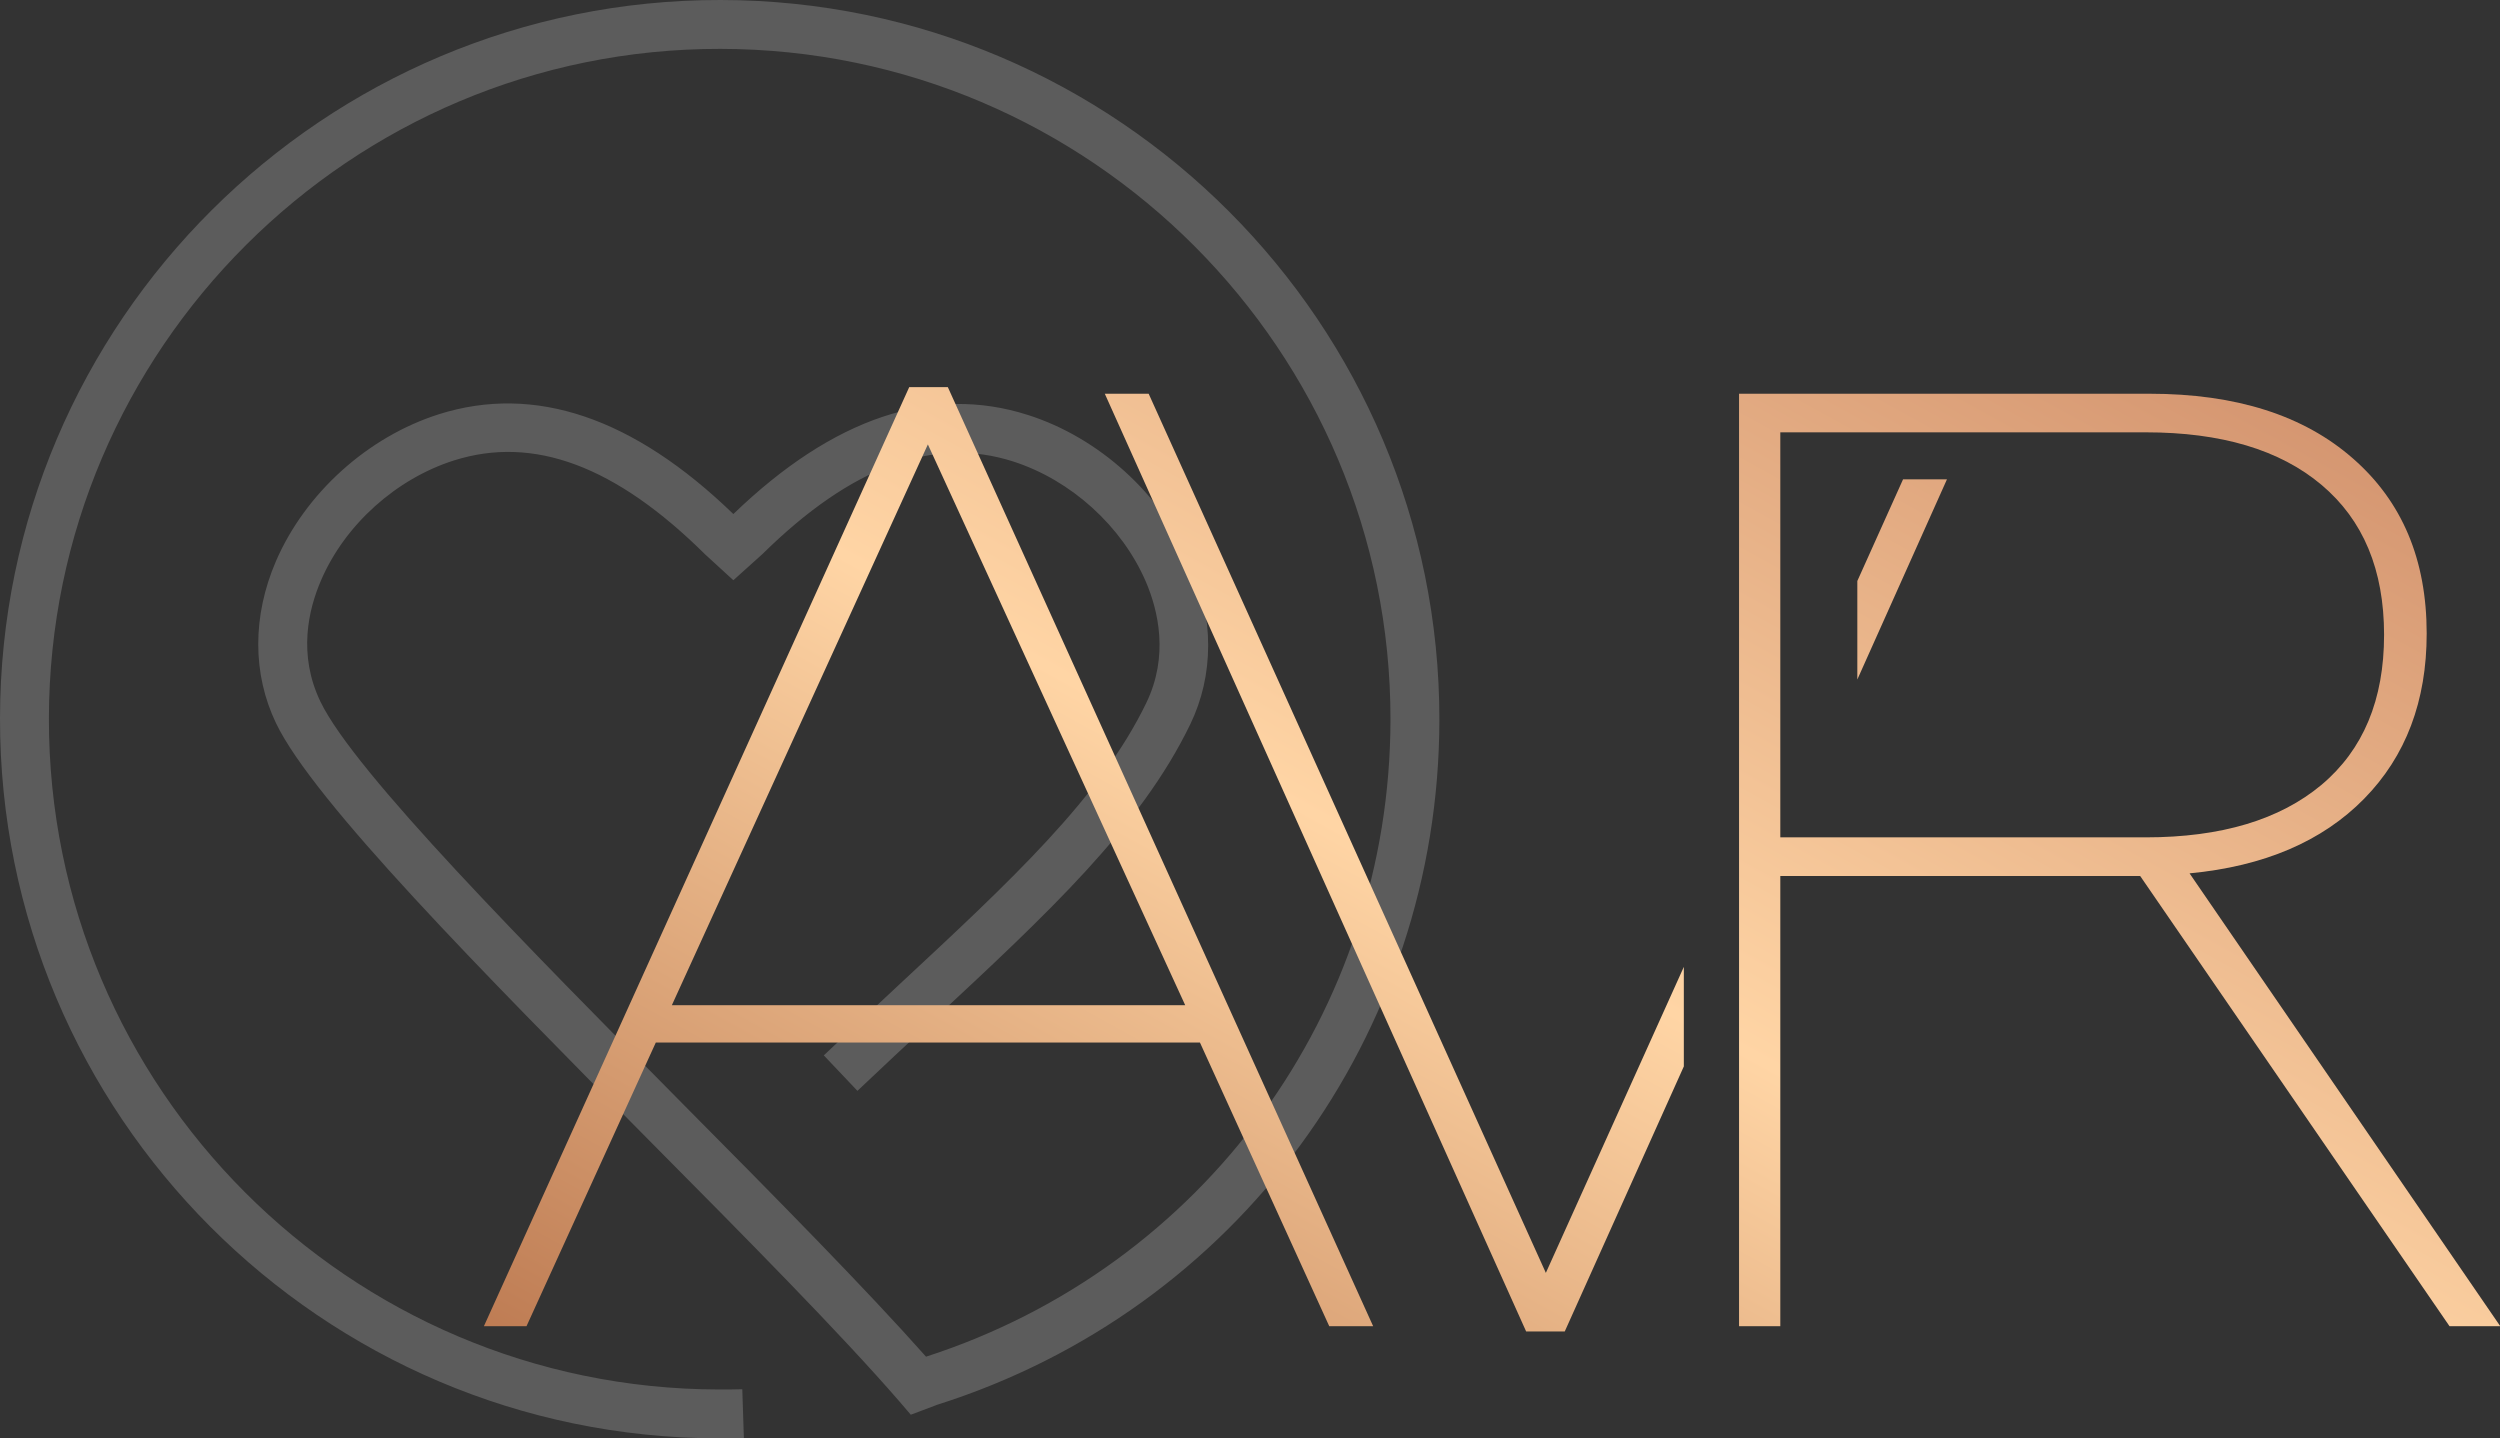 <svg width="73" height="42" viewBox="0 0 73 42" fill="none" xmlns="http://www.w3.org/2000/svg">
<rect x="0" y="0" width="73" height="42" fill="#333333" stroke="none"/>
<g clip-path="url(#clip0)">
<path opacity="0.2" d="M20.984 42C9.402 41.985 -0.015 32.551 1.87394e-05 20.969C0.015 9.388 9.456 -0.015 21.046 1.87413e-05C32.636 0.015 42.045 9.449 42.03 21.031C42.015 30.212 36.128 38.242 27.37 41.018L26.595 41.31L26.273 40.934C24.546 38.94 21.813 36.179 18.92 33.264C14.115 28.409 9.149 23.393 8.059 21.115C7.368 19.673 7.368 17.986 8.059 16.383C8.919 14.396 10.738 12.755 12.818 12.095C15.612 11.213 18.497 12.187 21.414 15.01C24.323 12.203 27.224 11.221 30.018 12.118C32.09 12.778 33.91 14.427 34.762 16.421C35.452 18.032 35.452 19.712 34.754 21.153C33.303 24.152 30.609 26.66 27.201 29.828C26.503 30.472 25.781 31.147 25.037 31.853L24.055 30.817C24.807 30.104 25.528 29.429 26.227 28.777C29.527 25.709 32.137 23.286 33.472 20.524C34.132 19.159 33.825 17.84 33.457 16.981C32.758 15.363 31.277 14.021 29.588 13.476C27.263 12.732 24.868 13.614 22.266 16.176L21.414 16.943L20.593 16.191C17.976 13.599 15.581 12.709 13.255 13.445C11.567 13.982 10.078 15.317 9.379 16.935C9.003 17.802 8.696 19.113 9.356 20.486C10.346 22.549 15.45 27.696 19.948 32.244C22.688 35.005 25.275 37.628 27.04 39.615C35.153 36.992 40.587 29.537 40.602 21.023C40.618 10.239 31.845 1.442 21.038 1.427C10.239 1.411 1.443 10.186 1.428 20.977C1.412 31.768 10.193 40.558 20.992 40.573C21.222 40.573 21.445 40.573 21.675 40.566L21.721 41.992C21.476 42 21.23 42 20.984 42Z" fill="white"/>
<path d="M15.374 38.725H14.13L26.549 11.305H27.677L40.096 38.725H38.814L35.038 30.441H19.15L15.374 38.725ZM27.094 12.977L19.618 29.352H34.608L27.094 12.977Z" fill="url(#paint0_linear)"/>
<path d="M55.569 13.997L54.234 16.965V19.842L56.851 13.997H55.569ZM45.139 37.168L33.541 11.497H32.26L44.563 38.878H45.691L49.168 31.139V28.233L45.139 37.168Z" fill="url(#paint1_linear)"/>
<path d="M51.985 38.725H50.78V11.497H62.769C65.286 11.497 67.267 12.126 68.702 13.384C70.145 14.642 70.859 16.344 70.859 18.5C70.859 20.471 70.252 22.081 69.032 23.324C67.812 24.566 66.115 25.295 63.935 25.502L73.008 38.725H71.526L62.493 25.579H51.985V38.725ZM51.985 12.624V24.451H62.654C64.857 24.451 66.568 23.937 67.788 22.917C69.009 21.89 69.615 20.432 69.615 18.538C69.615 16.643 69.009 15.186 67.788 14.158C66.568 13.131 64.857 12.624 62.654 12.624H51.985Z" fill="url(#paint2_linear)"/>
</g>
<defs>
<linearGradient id="paint0_linear" x1="72.147" y1="6.518" x2="42.587" y2="60.177" gradientUnits="userSpaceOnUse">
<stop stop-color="#C88361"/>
<stop offset="0.513" stop-color="#FFD5A5"/>
<stop offset="1" stop-color="#B16A43"/>
</linearGradient>
<linearGradient id="paint1_linear" x1="72.147" y1="6.518" x2="42.587" y2="60.177" gradientUnits="userSpaceOnUse">
<stop stop-color="#C88361"/>
<stop offset="0.513" stop-color="#FFD5A5"/>
<stop offset="1" stop-color="#B16A43"/>
</linearGradient>
<linearGradient id="paint2_linear" x1="72.147" y1="6.518" x2="42.587" y2="60.177" gradientUnits="userSpaceOnUse">
<stop stop-color="#C88361"/>
<stop offset="0.513" stop-color="#FFD5A5"/>
<stop offset="1" stop-color="#B16A43"/>
</linearGradient>
<clipPath id="clip0">
<rect width="73" height="42" fill="white"/>
</clipPath>
</defs>
</svg>
